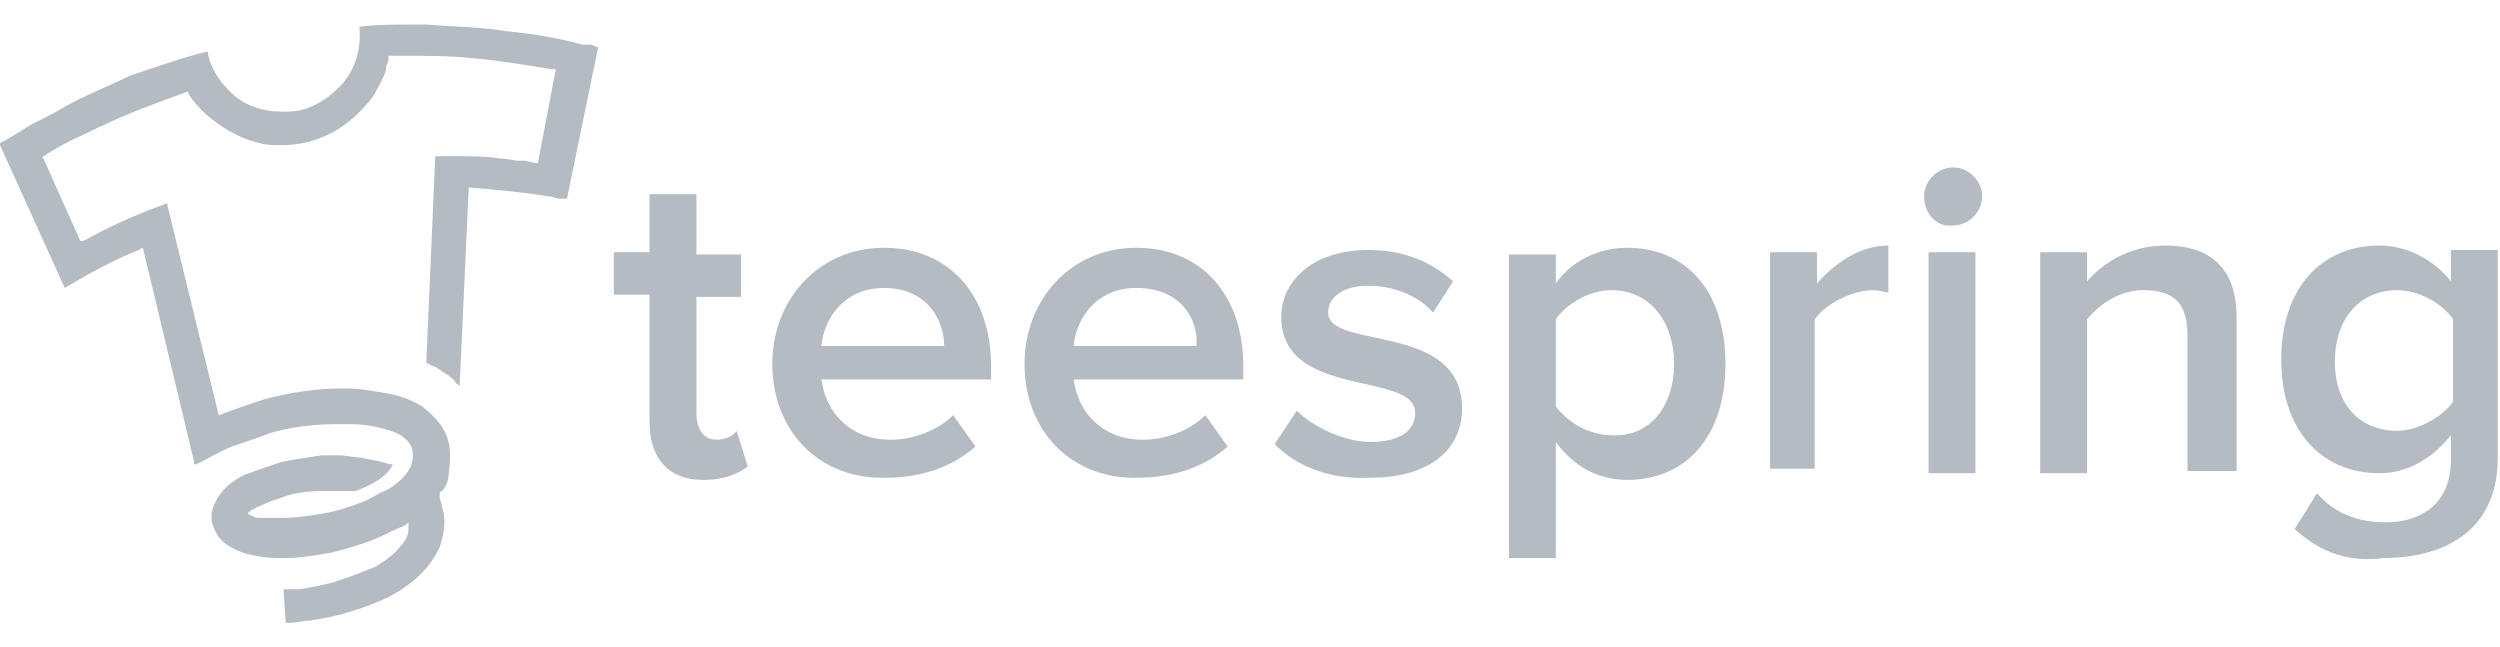 <svg xmlns="http://www.w3.org/2000/svg" width="112" height="29" viewBox="0 0 112 29"><g fill="#B4BBC2"><path d="M26.8 2.1s-.1 0 0 0h-.1c-.1-.1-.3-.1-.4-.1h-.2c-1.1-.3-2.3-.5-3.4-.6-1.2-.2-2.4-.2-3.6-.3h-.7c-.8 0-1.5 0-2.3.1.1 1-.2 2-.9 2.7-.6.6-1.4 1.1-2.3 1.1h-.3c-.9 0-1.7-.3-2.3-.9-.5-.5-.9-1.1-1-1.8-1.2.3-2.3.7-3.5 1.1-1 .5-2.1.9-3.1 1.5-.5.3-1 .5-1.5.8-.3.2-.5.3-.8.5-.1 0-.1.1-.2.1-.2.1-.2.1-.2.2l2.9 6.4c1-.6 2.1-1.2 3.3-1.7.1 0 .1-.1.2-.1l2.3 9.6v.1h.1c.6-.3 1.1-.6 1.6-.8.6-.2 1.2-.4 1.7-.6 1-.3 2.1-.4 3.1-.4h.5c.5 0 1.2.1 1.8.3.3.1.5.2.7.4.2.2.3.4.3.7 0 .6-.4 1-.8 1.3-.2.2-.5.3-.7.4-.2.1-.5.3-.8.4-.5.2-1.1.4-1.7.5-.6.1-1.2.2-1.8.2h-1c-.2 0-.3 0-.4-.1-.1 0-.2-.1-.2-.1.1-.1.2-.2.3-.2.1-.1.2-.1.4-.2s.5-.2.8-.3c.5-.2 1.1-.3 1.8-.3H15.9c.3-.1 1.4-.5 1.7-1.2h-.1c-.1 0-.3-.1-.4-.1-.3-.1-.6-.1-.9-.2-.3 0-.7-.1-1-.1h-.8c-.7.1-1.3.2-1.8.3-.6.2-1.2.4-1.7.6-.6.3-1 .7-1.2 1.1-.3.5-.3 1 0 1.5.2.4.7.7 1.3.9.4.1.9.2 1.5.2h.3c.6 0 1.2-.1 1.8-.2.6-.1 1.2-.3 1.8-.5.6-.2 1.1-.5 1.6-.7.1 0 .1-.1.2-.1l.1-.1V23.7c0 .2-.1.5-.3.7-.3.4-.7.7-1.2 1-.5.2-1 .4-1.6.6-.6.2-1.2.3-1.8.4h-.5-.1-.1l.1 1.5h.2c.3 0 .6-.1.9-.1 1.4-.2 2.5-.6 3.4-1 1.2-.6 2-1.4 2.4-2.3.2-.6.3-1.2.1-1.8 0-.1-.1-.3-.1-.4v-.1-.1s0-.1.1-.1c.2-.2.3-.5.3-.8.1-.6.1-1.2-.1-1.7s-.6-.9-1.1-1.3c-.5-.3-1-.5-1.7-.6-.6-.1-1.1-.2-1.8-.2-1.3 0-2.5.2-3.6.5-.6.2-1.2.4-2 .7L7.5 9.2v-.1c-1.1.4-2.3.9-3.4 1.5-.2.1-.3.2-.5.2L1.9 7s.1 0 .2-.1c.5-.3 1-.6 1.5-.8 1-.5 2.1-1 3.2-1.4.5-.2 1.1-.4 1.6-.6.2.4.5.7.8 1 .7.6 1.5 1.1 2.4 1.3.3.1.6.1 1 .1.6 0 1.2-.1 1.7-.3.8-.3 1.5-.8 2.1-1.5.3-.3.5-.7.7-1.1.1-.2.2-.4.2-.6 0-.1.1-.2.1-.3v-.2H18.2c1 0 2 0 2.9.1 1.2.1 2.4.3 3.6.5h.2l-.8 4.2c-.1 0-.3 0-.5-.1h-.3c-.3 0-.6-.1-.9-.1-.6-.1-1.2-.1-1.9-.1h-.9-.1l-.4 9.2s0 .1.1.1c.1.1.3.1.4.2.3.2.5.3.7.5l.1.1s0 .1.1.1l.1.1v-.2l.4-8.7c1.2.1 2.4.2 3.6.4.2 0 .3.1.5.1H25.4l1.4-6.8c.1 0 .1 0 0 0zM29.1 18.9v-5.7h-1.6v-1.9h1.6V8.7h2.1v2.7h2v1.9h-2v5.2c0 .7.3 1.2.9 1.2.4 0 .8-.2.9-.4l.5 1.6c-.4.3-1 .6-2 .6-1.5 0-2.4-.9-2.4-2.6zM34.6 16.3c0-2.9 2.1-5.2 5-5.2 3 0 4.8 2.2 4.8 5.3v.6h-7.6c.2 1.5 1.3 2.7 3.1 2.7 1 0 2.1-.4 2.8-1.1l1 1.4c-1 .9-2.4 1.4-4 1.4-2.9.1-5.1-2-5.1-5.1zm5-3.4c-1.8 0-2.7 1.4-2.8 2.6h5.5c0-1.2-.8-2.6-2.7-2.6zM45.9 16.3c0-2.9 2.1-5.2 5-5.2 3 0 4.8 2.2 4.8 5.3v.6h-7.6c.2 1.5 1.3 2.7 3.1 2.7 1 0 2.1-.4 2.8-1.1l1 1.4c-1 .9-2.4 1.4-4 1.4-2.9.1-5.1-2-5.1-5.1zm5-3.4c-1.8 0-2.7 1.4-2.8 2.6h5.5c.1-1.2-.7-2.6-2.7-2.6zM57.1 19.9l1-1.5c.7.7 2.1 1.4 3.3 1.4 1.3 0 2-.5 2-1.3 0-1.9-6-.6-6-4.3 0-1.6 1.4-3 3.9-3 1.7 0 2.9.6 3.8 1.4l-.9 1.4c-.6-.7-1.7-1.2-2.9-1.2-1.1 0-1.8.5-1.8 1.2 0 1.7 6 .4 6 4.3 0 1.8-1.4 3.1-4.1 3.1-1.8.1-3.3-.5-4.3-1.5zM69.7 19.8V25h-2.1V11.4h2.1v1.3c.7-1 1.9-1.6 3.2-1.6 2.6 0 4.4 1.9 4.4 5.2s-1.8 5.2-4.4 5.2c-1.3 0-2.4-.6-3.2-1.7zm5.3-3.5c0-1.9-1.1-3.3-2.8-3.3-1 0-2 .6-2.5 1.3v3.9c.5.7 1.5 1.3 2.5 1.3 1.7.1 2.8-1.3 2.8-3.2zM79.3 21.2v-9.9h2.1v1.4c.8-.9 1.9-1.7 3.2-1.7v2.1c-.2 0-.4-.1-.7-.1-.9 0-2.1.6-2.6 1.3V21h-2zM86.2 8.8c0-.7.6-1.3 1.3-1.3.7 0 1.3.6 1.3 1.3 0 .7-.6 1.3-1.3 1.3-.7.1-1.3-.5-1.3-1.3zm.2 12.4v-9.9h2.1v9.9h-2.1zM98 21.2V15c0-1.6-.8-2-2-2-1.1 0-2 .7-2.5 1.3v6.9h-2.1v-9.9h2.1v1.3c.7-.8 1.9-1.6 3.5-1.6 2.1 0 3.2 1.1 3.2 3.2v6.9H98zM102.8 23.7l1-1.6c.8.9 1.8 1.3 3.1 1.3 1.4 0 2.9-.7 2.9-2.8v-1.1c-.8 1-1.9 1.7-3.2 1.7-2.5 0-4.4-1.8-4.4-5.1 0-3.2 1.8-5.1 4.4-5.1 1.2 0 2.4.6 3.2 1.6v-1.4h2.1v9.3c0 3.5-2.7 4.5-5.1 4.5-1.5.2-2.8-.2-4-1.3zm7.1-5.7v-3.7c-.5-.7-1.5-1.3-2.5-1.3-1.7 0-2.8 1.3-2.8 3.2s1.1 3.1 2.8 3.1c.9 0 2-.6 2.5-1.3z"/></g></svg>